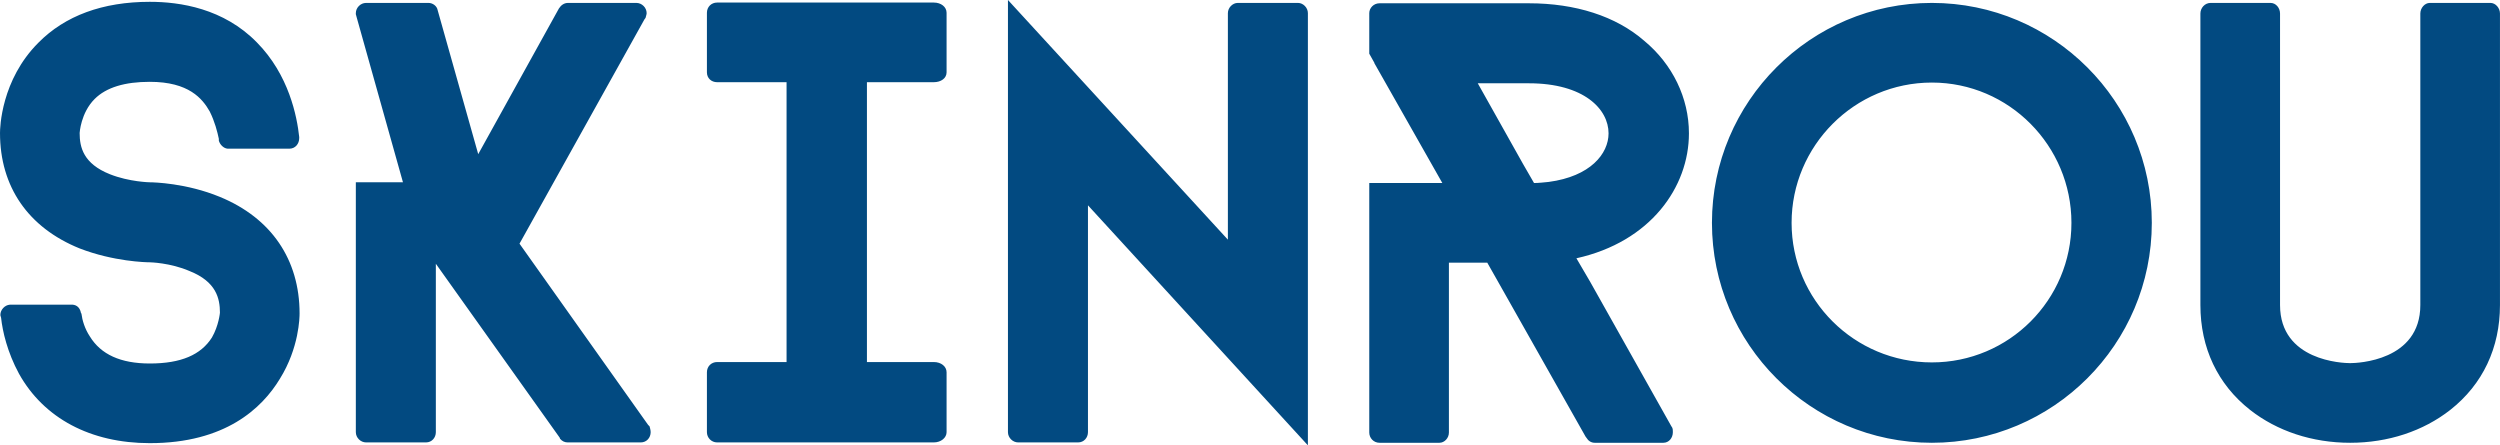 <svg data-v-d3f97b9e="" xmlns="http://www.w3.org/2000/svg" viewBox="0 0 336.817 60"><!----><!----><!----><g data-v-d3f97b9e="" id="dc1cdb1e-5b2a-4d5f-82e8-3c0629493e92" fill="#024a81" transform="matrix(4.922,0,0,4.922,-2.756,-18.212)"><path d="M8.76 12.28C8.76 12.38 8.75 13.22 8.22 14.07C7.73 14.88 6.72 15.83 4.66 15.83C3.04 15.83 1.76 15.15 1.08 13.93C0.76 13.34 0.63 12.77 0.59 12.40C0.59 12.38 0.57 12.35 0.57 12.32C0.57 12.18 0.69 12.05 0.83 12.04L2.55 12.04C2.66 12.05 2.74 12.12 2.77 12.24L2.77 12.25C2.77 12.26 2.79 12.28 2.79 12.29C2.81 12.46 2.88 12.70 3.02 12.91C3.32 13.40 3.86 13.65 4.66 13.65C5.52 13.65 6.06 13.41 6.36 12.94C6.55 12.61 6.58 12.26 6.58 12.26C6.58 11.87 6.48 11.41 5.75 11.12C5.22 10.89 4.66 10.88 4.66 10.88C4.56 10.88 3.67 10.86 2.74 10.50C1.33 9.93 0.56 8.81 0.56 7.34C0.56 7.20 0.59 5.89 1.61 4.87C2.34 4.13 3.37 3.75 4.66 3.75C5.49 3.75 6.68 3.93 7.59 4.86C8.47 5.75 8.69 6.89 8.75 7.45L8.75 7.48C8.75 7.64 8.64 7.77 8.48 7.77L6.79 7.77C6.68 7.76 6.58 7.66 6.55 7.55L6.55 7.50C6.51 7.31 6.44 7.03 6.30 6.75C6.10 6.40 5.73 5.94 4.66 5.94C3.98 5.94 3.47 6.09 3.15 6.41C2.77 6.79 2.74 7.34 2.74 7.34C2.74 7.73 2.84 8.18 3.57 8.47C4.10 8.68 4.66 8.69 4.66 8.69C4.76 8.69 5.66 8.71 6.58 9.09C7.99 9.67 8.76 10.81 8.76 12.28ZM18.37 15.53C18.37 15.68 18.26 15.81 18.10 15.81L16.10 15.81C16.02 15.81 15.95 15.78 15.89 15.71L15.88 15.68L12.49 10.92L12.49 15.53C12.49 15.68 12.38 15.81 12.22 15.81L10.58 15.81C10.43 15.81 10.30 15.68 10.30 15.53L10.30 8.69L11.59 8.69L10.33 4.20L10.30 4.09L10.30 4.06C10.30 3.91 10.43 3.78 10.58 3.78L12.29 3.78C12.40 3.78 12.52 3.86 12.54 3.98L13.65 7.92L15.86 3.93C15.92 3.84 16.00 3.78 16.11 3.78L17.98 3.78C18.13 3.78 18.26 3.91 18.26 4.06C18.26 4.10 18.24 4.14 18.23 4.19L18.20 4.23L14.78 10.37L18.30 15.33L18.34 15.37C18.35 15.41 18.37 15.47 18.37 15.53ZM24.29 5.95L24.29 13.61L26.12 13.61C26.32 13.61 26.47 13.73 26.47 13.89L26.47 15.53C26.47 15.68 26.32 15.81 26.12 15.81L20.19 15.81C20.03 15.81 19.91 15.68 19.91 15.53L19.91 13.89C19.91 13.73 20.03 13.61 20.19 13.61L22.09 13.61L22.09 5.95L20.19 5.95C20.03 5.95 19.91 5.84 19.91 5.68L19.91 4.05C19.91 3.89 20.03 3.77 20.19 3.77L26.12 3.77C26.32 3.77 26.47 3.89 26.47 4.05L26.47 5.68C26.47 5.84 26.32 5.95 26.12 5.95ZM36.36 15.89L30.34 9.32L30.34 15.53C30.34 15.68 30.23 15.81 30.07 15.81L28.43 15.81C28.28 15.81 28.15 15.68 28.15 15.53L28.15 3.70L34.17 10.26L34.17 4.06C34.17 3.91 34.30 3.78 34.44 3.78L36.09 3.78C36.23 3.78 36.36 3.91 36.36 4.06ZM46.31 15.37L44.09 11.42L43.78 10.89L43.71 10.77C45.74 10.32 46.79 8.82 46.79 7.35C46.79 6.38 46.34 5.46 45.57 4.82C44.79 4.14 43.68 3.79 42.41 3.79L38.32 3.79C38.16 3.79 38.04 3.92 38.04 4.06L38.04 5.17L38.18 5.42L38.18 5.43L40.04 8.71L38.04 8.71L38.04 15.54C38.04 15.69 38.16 15.82 38.32 15.82L39.96 15.82C40.10 15.82 40.22 15.69 40.22 15.54L40.22 10.89L41.27 10.89L41.57 11.42L43.96 15.65L43.99 15.69C44.03 15.76 44.11 15.82 44.21 15.82L46.09 15.82C46.24 15.82 46.35 15.69 46.35 15.53C46.35 15.48 46.35 15.44 46.33 15.40ZM42.25 8.19L41.01 5.98L42.41 5.98C43.92 5.98 44.59 6.69 44.59 7.35C44.59 7.91 44.09 8.53 42.95 8.68C42.83 8.69 42.69 8.71 42.55 8.71ZM53.44 15.82C50.12 15.82 47.42 13.12 47.42 9.80C47.42 6.48 50.12 3.78 53.44 3.78C56.76 3.78 59.46 6.48 59.46 9.80C59.46 13.12 56.76 15.82 53.44 15.82ZM53.44 5.96C51.32 5.96 49.60 7.69 49.60 9.80C49.60 11.91 51.32 13.62 53.44 13.62C55.55 13.62 57.26 11.91 57.26 9.80C57.26 7.69 55.55 5.96 53.44 5.96ZM68.99 12.05C68.99 13.22 68.52 14.22 67.63 14.92C66.89 15.50 65.93 15.82 64.89 15.82C63.85 15.82 62.89 15.50 62.15 14.92C61.26 14.22 60.79 13.22 60.79 12.05L60.79 4.07C60.79 3.92 60.91 3.78 61.07 3.78L62.71 3.78C62.86 3.78 62.97 3.92 62.97 4.07L62.97 12.05C62.97 13.58 64.69 13.64 64.89 13.64C65.09 13.64 66.81 13.58 66.81 12.05L66.81 4.07C66.81 3.92 66.93 3.78 67.07 3.78L68.73 3.78C68.87 3.78 68.99 3.92 68.99 4.07Z"></path></g><!----><!----></svg>